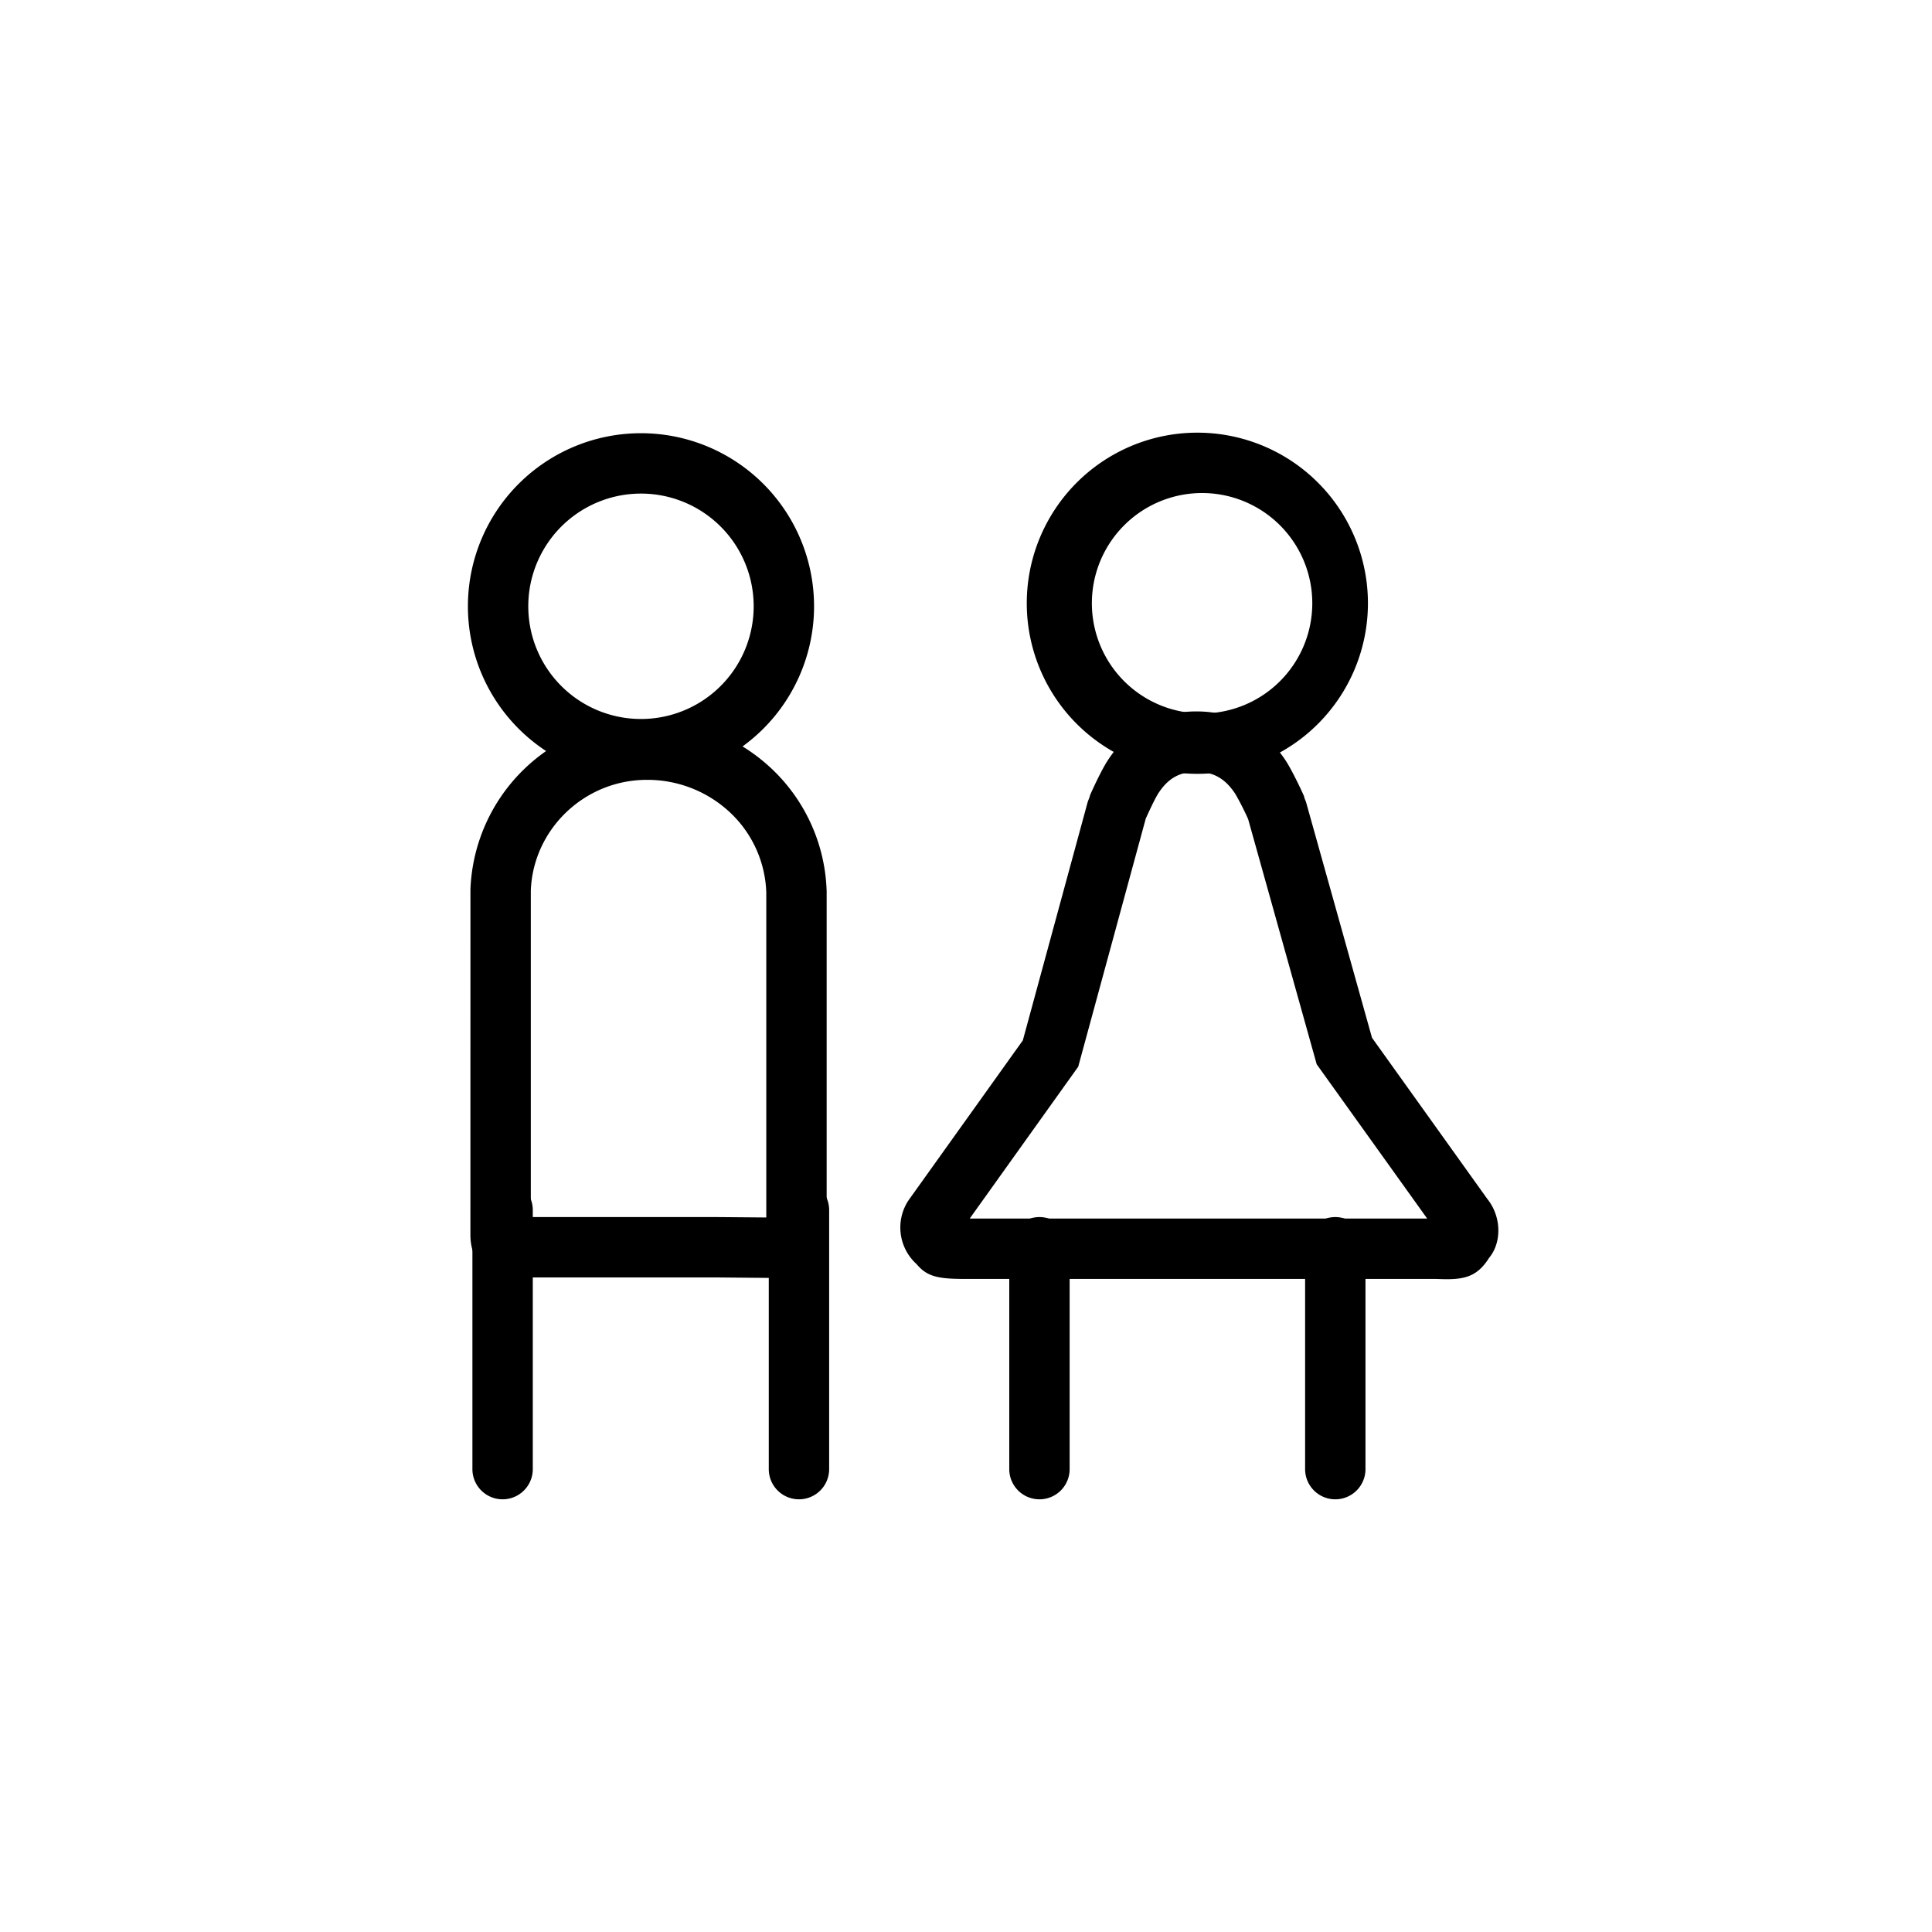 <svg xmlns="http://www.w3.org/2000/svg" width="48" height="48" viewBox="0 0 48 48"><g transform="translate(11.5 10.5)"><path d="M1.688 19.738H6.35l1.188.01v-8.074a2.85 2.85 0 0 0-.89-1.979 3.002 3.002 0 0 0-2.064-.82c-1.557-.006-2.838 1.223-2.896 2.75v8.113zm6.106.002zM1.25 21.238c-.664 0-1.063-.399-1.063-1.063l.001-8.578a4.387 4.387 0 0 1 4.4-4.222 4.5 4.5 0 0 1 3.09 1.23 4.362 4.362 0 0 1 1.36 3.045v8.537c0 .822-.627 1.063-1.37 1.063l-1.322-.012H1.25z"/><path d="M4.425 8.863a4.3 4.3 0 1 1 0-8.6 4.3 4.3 0 0 1 0 8.6zm0-1.5a2.8 2.8 0 1 0 0-5.6 2.8 2.8 0 0 0 0 5.6zm-4.188 12.2a.75.75 0 1 1 1.5 0V26a.75.75 0 1 1-1.5 0v-6.438zm7.363 0a.75.75 0 1 1 1.5 0V26a.75.75 0 1 1-1.5 0v-6.438zm5.975.925a.75.75 0 1 1 1.5 0V26a.75.75 0 1 1-1.5 0v-5.512zm7.35 0a.75.75 0 1 1 1.5 0V26a.75.75 0 1 1-1.5 0v-5.512z"/><path d="M12.592 19.775h11.366l-2.745-3.833-1.703-6.09a6.713 6.713 0 0 0-.321-.631c-.24-.363-.527-.546-.964-.546-.436 0-.715.179-.947.535-.078.12-.23.445-.312.628l-1.678 6.164-2.696 3.773zm11.66.412l-.01-.016.01.016zm1.192-.91c.367.45.367 1.096.053 1.473-.303.48-.625.55-1.23.528a3.3 3.3 0 0 0-.13-.003H12.5c-.683 0-.962-.05-1.227-.368a1.225 1.225 0 0 1-.226-1.547l.03-.046 2.835-3.966 1.614-5.932.059-.15c-.09.173.24-.574.437-.875.49-.752 1.213-1.216 2.203-1.216.988 0 1.715.465 2.214 1.216.202.305.561 1.1.451.888l.057.144 1.64 5.86 2.857 3.993z"/><path d="M18.313 8.725a4.238 4.238 0 1 1 0-8.475 4.238 4.238 0 0 1 0 8.475zm0-1.5a2.738 2.738 0 1 0 0-5.475 2.738 2.738 0 0 0 0 5.475z"/></g></svg>